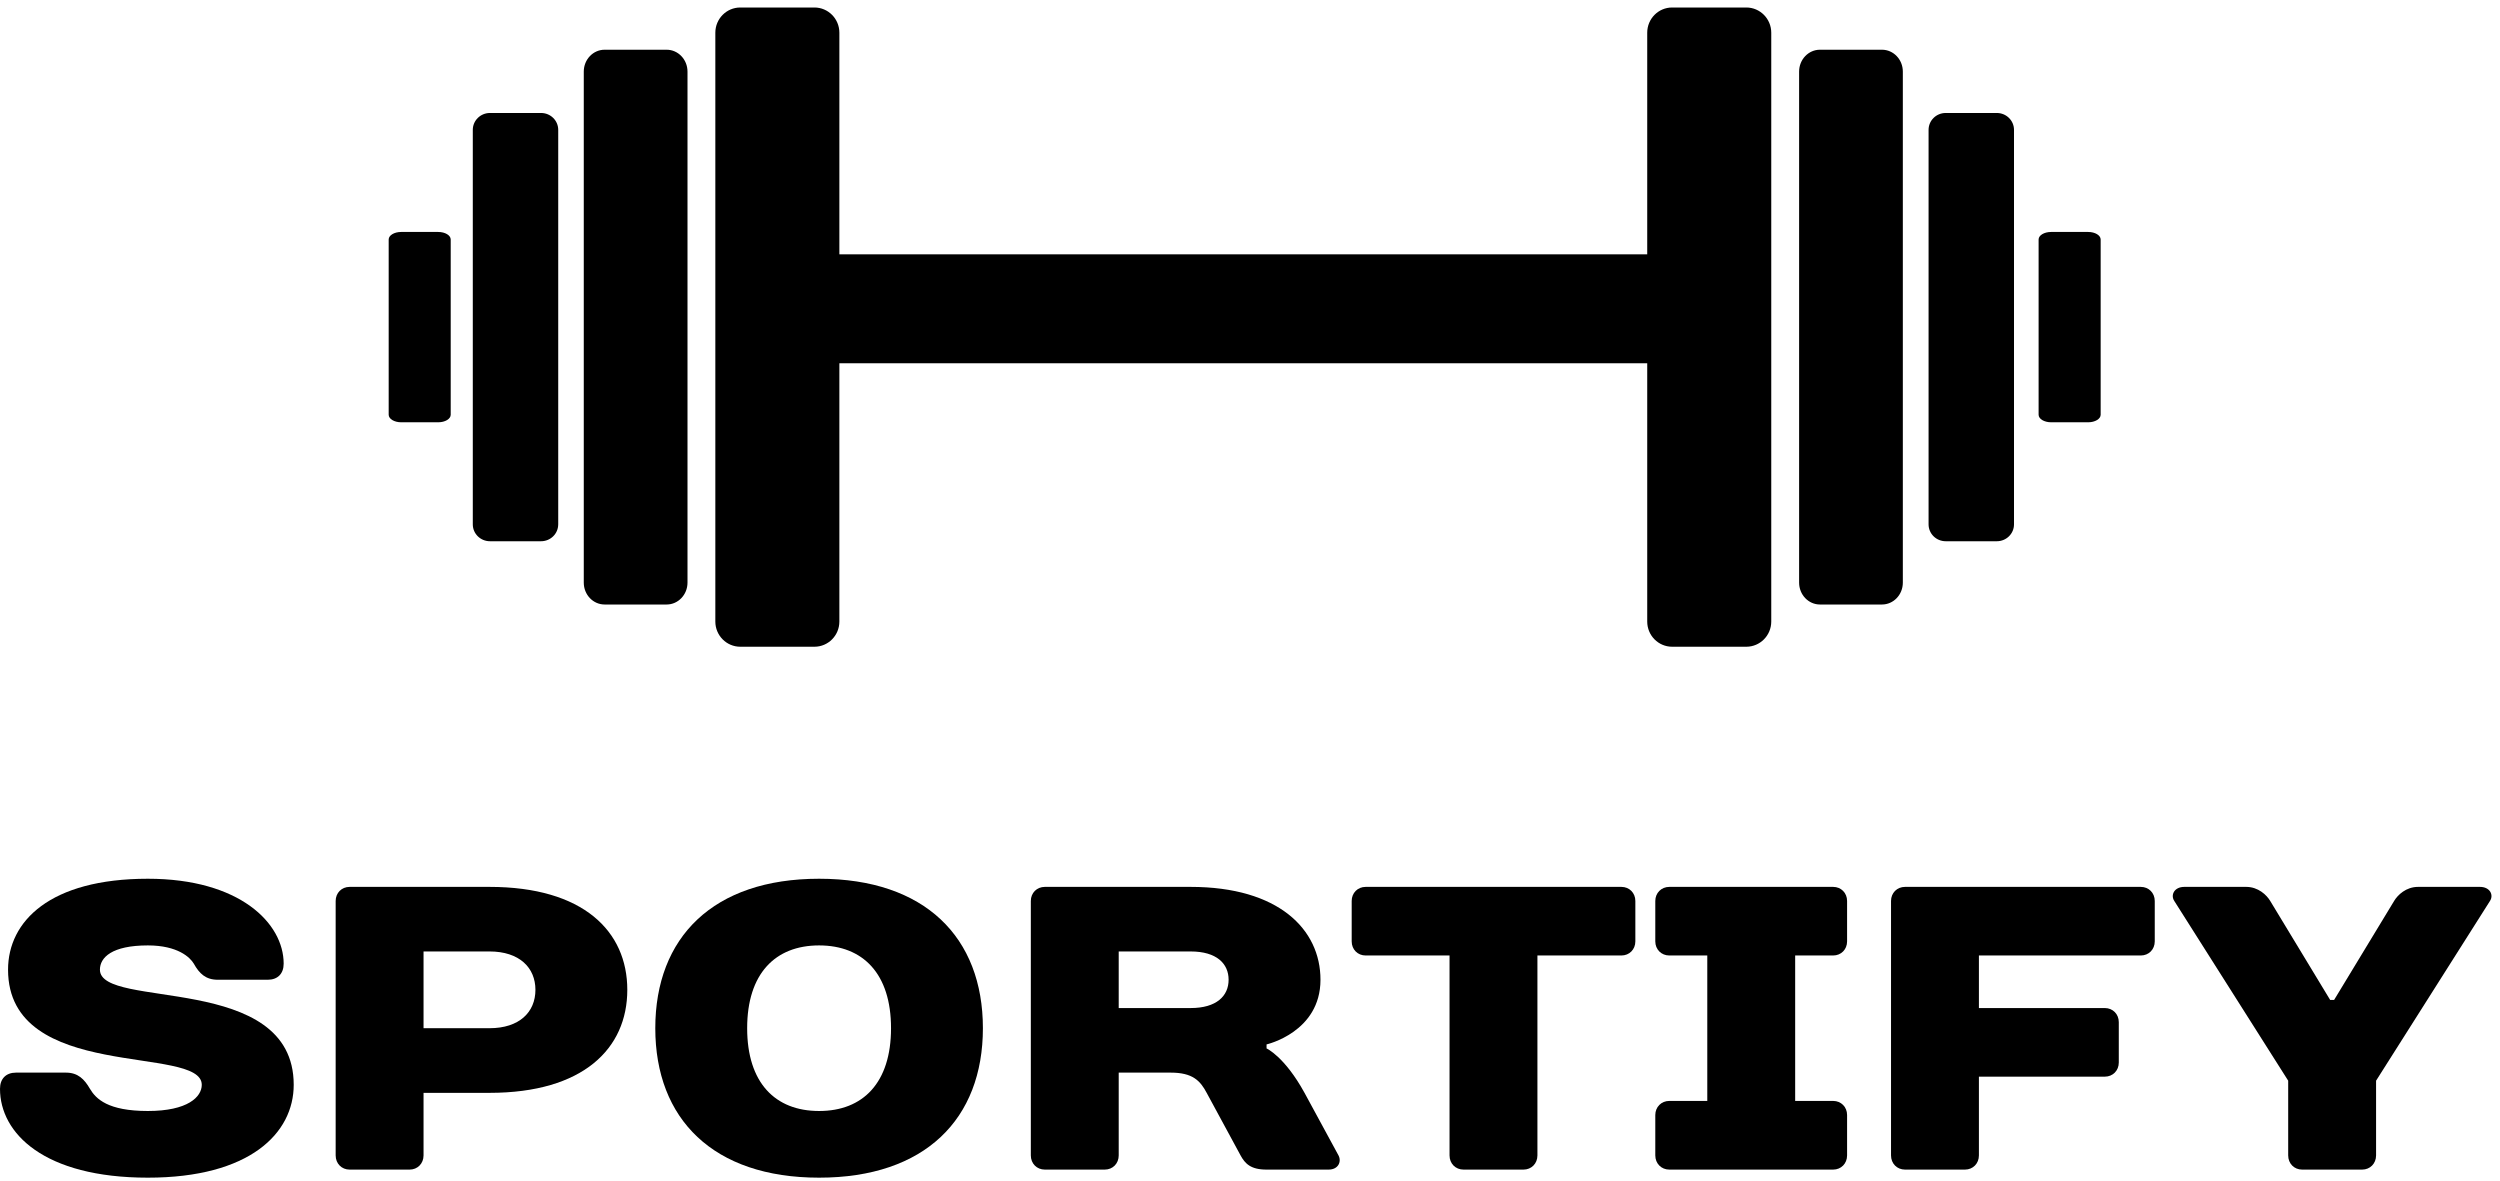 <svg width="163" height="77" viewBox="0 0 163 77" fill="black" xmlns="http://www.w3.org/2000/svg">
<path d="M6.515 63.223C6.515 62.429 7.295 61.641 9.64 61.641C11.595 61.641 12.4 62.429 12.635 62.829C13 63.486 13.42 63.88 14.2 63.88H17.455C18.105 63.88 18.495 63.486 18.495 62.829C18.495 60.196 15.63 57.294 9.64 57.294C3.26 57.294 0.525 60.064 0.525 63.223C0.525 70.597 13.155 68.095 13.155 70.729C13.155 71.517 12.245 72.437 9.64 72.437C7.035 72.437 6.255 71.648 5.865 70.991C5.5 70.36 5.08 69.935 4.3 69.935H1.045C0.395 69.935 0 70.329 0 70.991C0 73.888 2.865 76.784 9.64 76.784C16.285 76.784 19.15 73.888 19.15 70.729C19.15 63.354 6.515 65.856 6.515 63.223Z"/>
<path d="M40.9 64.537C40.9 60.721 38.035 57.825 31.915 57.825H22.795C22.275 57.825 21.885 58.219 21.885 58.745V75.333C21.885 75.864 22.275 76.258 22.795 76.258H26.705C27.225 76.258 27.615 75.864 27.615 75.333V71.254H31.915C38.035 71.254 40.9 68.358 40.9 64.537ZM27.615 67.039V62.035H31.915C33.865 62.035 34.91 63.092 34.91 64.537C34.91 65.988 33.865 67.039 31.915 67.039H27.615Z"/>
<path d="M53.405 72.437C50.54 72.437 48.715 70.597 48.715 67.039C48.715 63.486 50.54 61.641 53.405 61.641C56.27 61.641 58.095 63.486 58.095 67.039C58.095 70.597 56.27 72.437 53.405 72.437ZM53.405 57.294C46.5 57.294 42.725 61.115 42.725 67.039C42.725 72.963 46.5 76.784 53.405 76.784C60.31 76.784 64.085 72.963 64.085 67.039C64.085 61.115 60.31 57.294 53.405 57.294Z"/>
<path d="M82.58 68.095C82.58 68.095 86.095 67.302 86.095 63.88C86.095 60.59 83.36 57.825 77.63 57.825H68.125C67.6 57.825 67.21 58.219 67.21 58.745V75.333C67.21 75.864 67.6 76.258 68.125 76.258H72.03C72.55 76.258 72.94 75.864 72.94 75.333V69.935H76.33C77.76 69.935 78.255 70.461 78.675 71.254L80.885 75.333C81.175 75.864 81.54 76.258 82.58 76.258H86.62C87.27 76.258 87.48 75.727 87.27 75.333L85.055 71.254C83.755 68.884 82.58 68.358 82.58 68.358V68.095ZM72.94 65.725V62.035H77.63C79.325 62.035 80.105 62.829 80.105 63.88C80.105 64.931 79.325 65.725 77.63 65.725H72.94Z"/>
<path d="M106.625 58.745C106.625 58.219 106.235 57.825 105.715 57.825H89.04C88.52 57.825 88.13 58.219 88.13 58.745V61.378C88.13 61.904 88.52 62.298 89.04 62.298H94.51V75.333C94.51 75.864 94.9 76.258 95.425 76.258H99.33C99.85 76.258 100.24 75.864 100.24 75.333V62.298H105.715C106.235 62.298 106.625 61.904 106.625 61.378V58.745Z"/>
<path d="M120.43 58.745C120.43 58.219 120.04 57.825 119.52 57.825H108.84C108.32 57.825 107.925 58.219 107.925 58.745V61.378C107.925 61.904 108.32 62.298 108.84 62.298H111.315V71.78H108.84C108.32 71.78 107.925 72.174 107.925 72.7V75.333C107.925 75.864 108.32 76.258 108.84 76.258H119.52C120.04 76.258 120.43 75.864 120.43 75.333V72.7C120.43 72.174 120.04 71.78 119.52 71.78H117.045V62.298H119.52C120.04 62.298 120.43 61.904 120.43 61.378V58.745Z"/>
<path d="M140.49 58.745C140.49 58.219 140.1 57.825 139.58 57.825H124.21C123.685 57.825 123.295 58.219 123.295 58.745V75.333C123.295 75.864 123.685 76.258 124.21 76.258H128.115C128.635 76.258 129.025 75.864 129.025 75.333V70.198H137.235C137.755 70.198 138.145 69.804 138.145 69.278V66.645C138.145 66.119 137.755 65.725 137.235 65.725H129.025V62.298H139.58C140.1 62.298 140.49 61.904 140.49 61.378V58.745Z"/>
<path d="M162.345 58.745C162.605 58.351 162.345 57.825 161.695 57.825H157.655C156.875 57.825 156.33 58.351 156.095 58.745L152.185 65.194H151.925L148.02 58.745C147.785 58.351 147.235 57.825 146.455 57.825H142.415C141.765 57.825 141.505 58.351 141.765 58.745L149.19 70.461V75.333C149.19 75.864 149.58 76.258 150.1 76.258H154.01C154.53 76.258 154.92 75.864 154.92 75.333V70.461L162.345 58.745Z"/>
<path d="M54.727 40.525C54.727 41.432 54 42.167 53.101 42.167H48.266C47.369 42.167 46.64 41.432 46.64 40.525V2.133C46.64 1.224 47.369 0.489 48.266 0.489H53.101C53.998 0.489 54.727 1.224 54.727 2.133V40.525Z"/>
<path d="M44.825 37.988C44.825 38.774 44.216 39.414 43.465 39.414H39.422C38.67 39.414 38.062 38.776 38.062 37.988V4.668C38.062 3.881 38.67 3.242 39.422 3.242H43.465C44.215 3.242 44.825 3.881 44.825 4.668V37.988Z"/>
<path d="M36.395 34.189C36.395 34.798 35.894 35.289 35.275 35.289H31.946C31.328 35.289 30.826 34.798 30.826 34.189V8.467C30.826 7.86 31.327 7.366 31.946 7.366H35.276C35.895 7.366 36.396 7.859 36.396 8.467V34.189H36.395Z"/>
<path d="M29.386 27.042C29.386 27.313 29.022 27.533 28.572 27.533H26.155C25.707 27.533 25.342 27.312 25.342 27.042V15.614C25.342 15.343 25.707 15.124 26.155 15.124H28.572C29.022 15.124 29.386 15.343 29.386 15.614V27.042Z"/>
<path d="M109.615 22.041C109.615 22.947 108.887 23.684 107.988 23.684H52.906C52.008 23.684 51.281 22.949 51.281 22.041V18.225C51.281 17.318 52.008 16.581 52.906 16.581H107.987C108.886 16.581 109.613 17.317 109.613 18.225V22.041H109.615Z"/>
<path d="M107.399 40.525C107.399 41.432 108.126 42.167 109.023 42.167H113.86C114.757 42.167 115.486 41.432 115.486 40.525V2.133C115.486 1.226 114.757 0.489 113.86 0.489H109.023C108.126 0.489 107.399 1.224 107.399 2.133V4.535V40.525Z"/>
<path d="M117.302 37.988C117.302 38.774 117.911 39.414 118.661 39.414H122.704C123.456 39.414 124.065 38.776 124.065 37.988V4.668C124.065 3.881 123.456 3.242 122.704 3.242H118.661C117.911 3.242 117.302 3.881 117.302 4.668V37.988Z"/>
<path d="M125.743 34.189C125.743 34.798 126.243 35.289 126.861 35.289H130.193C130.811 35.289 131.313 34.798 131.313 34.189V8.467C131.313 7.86 130.811 7.366 130.193 7.366H126.861C126.243 7.366 125.743 7.859 125.743 8.467V34.189Z"/>
<path d="M132.917 27.042C132.917 27.313 133.282 27.533 133.732 27.533H136.15C136.599 27.533 136.963 27.312 136.963 27.042V15.614C136.963 15.343 136.599 15.124 136.15 15.124H133.732C133.282 15.124 132.917 15.343 132.917 15.614V27.042Z"/>
</svg>